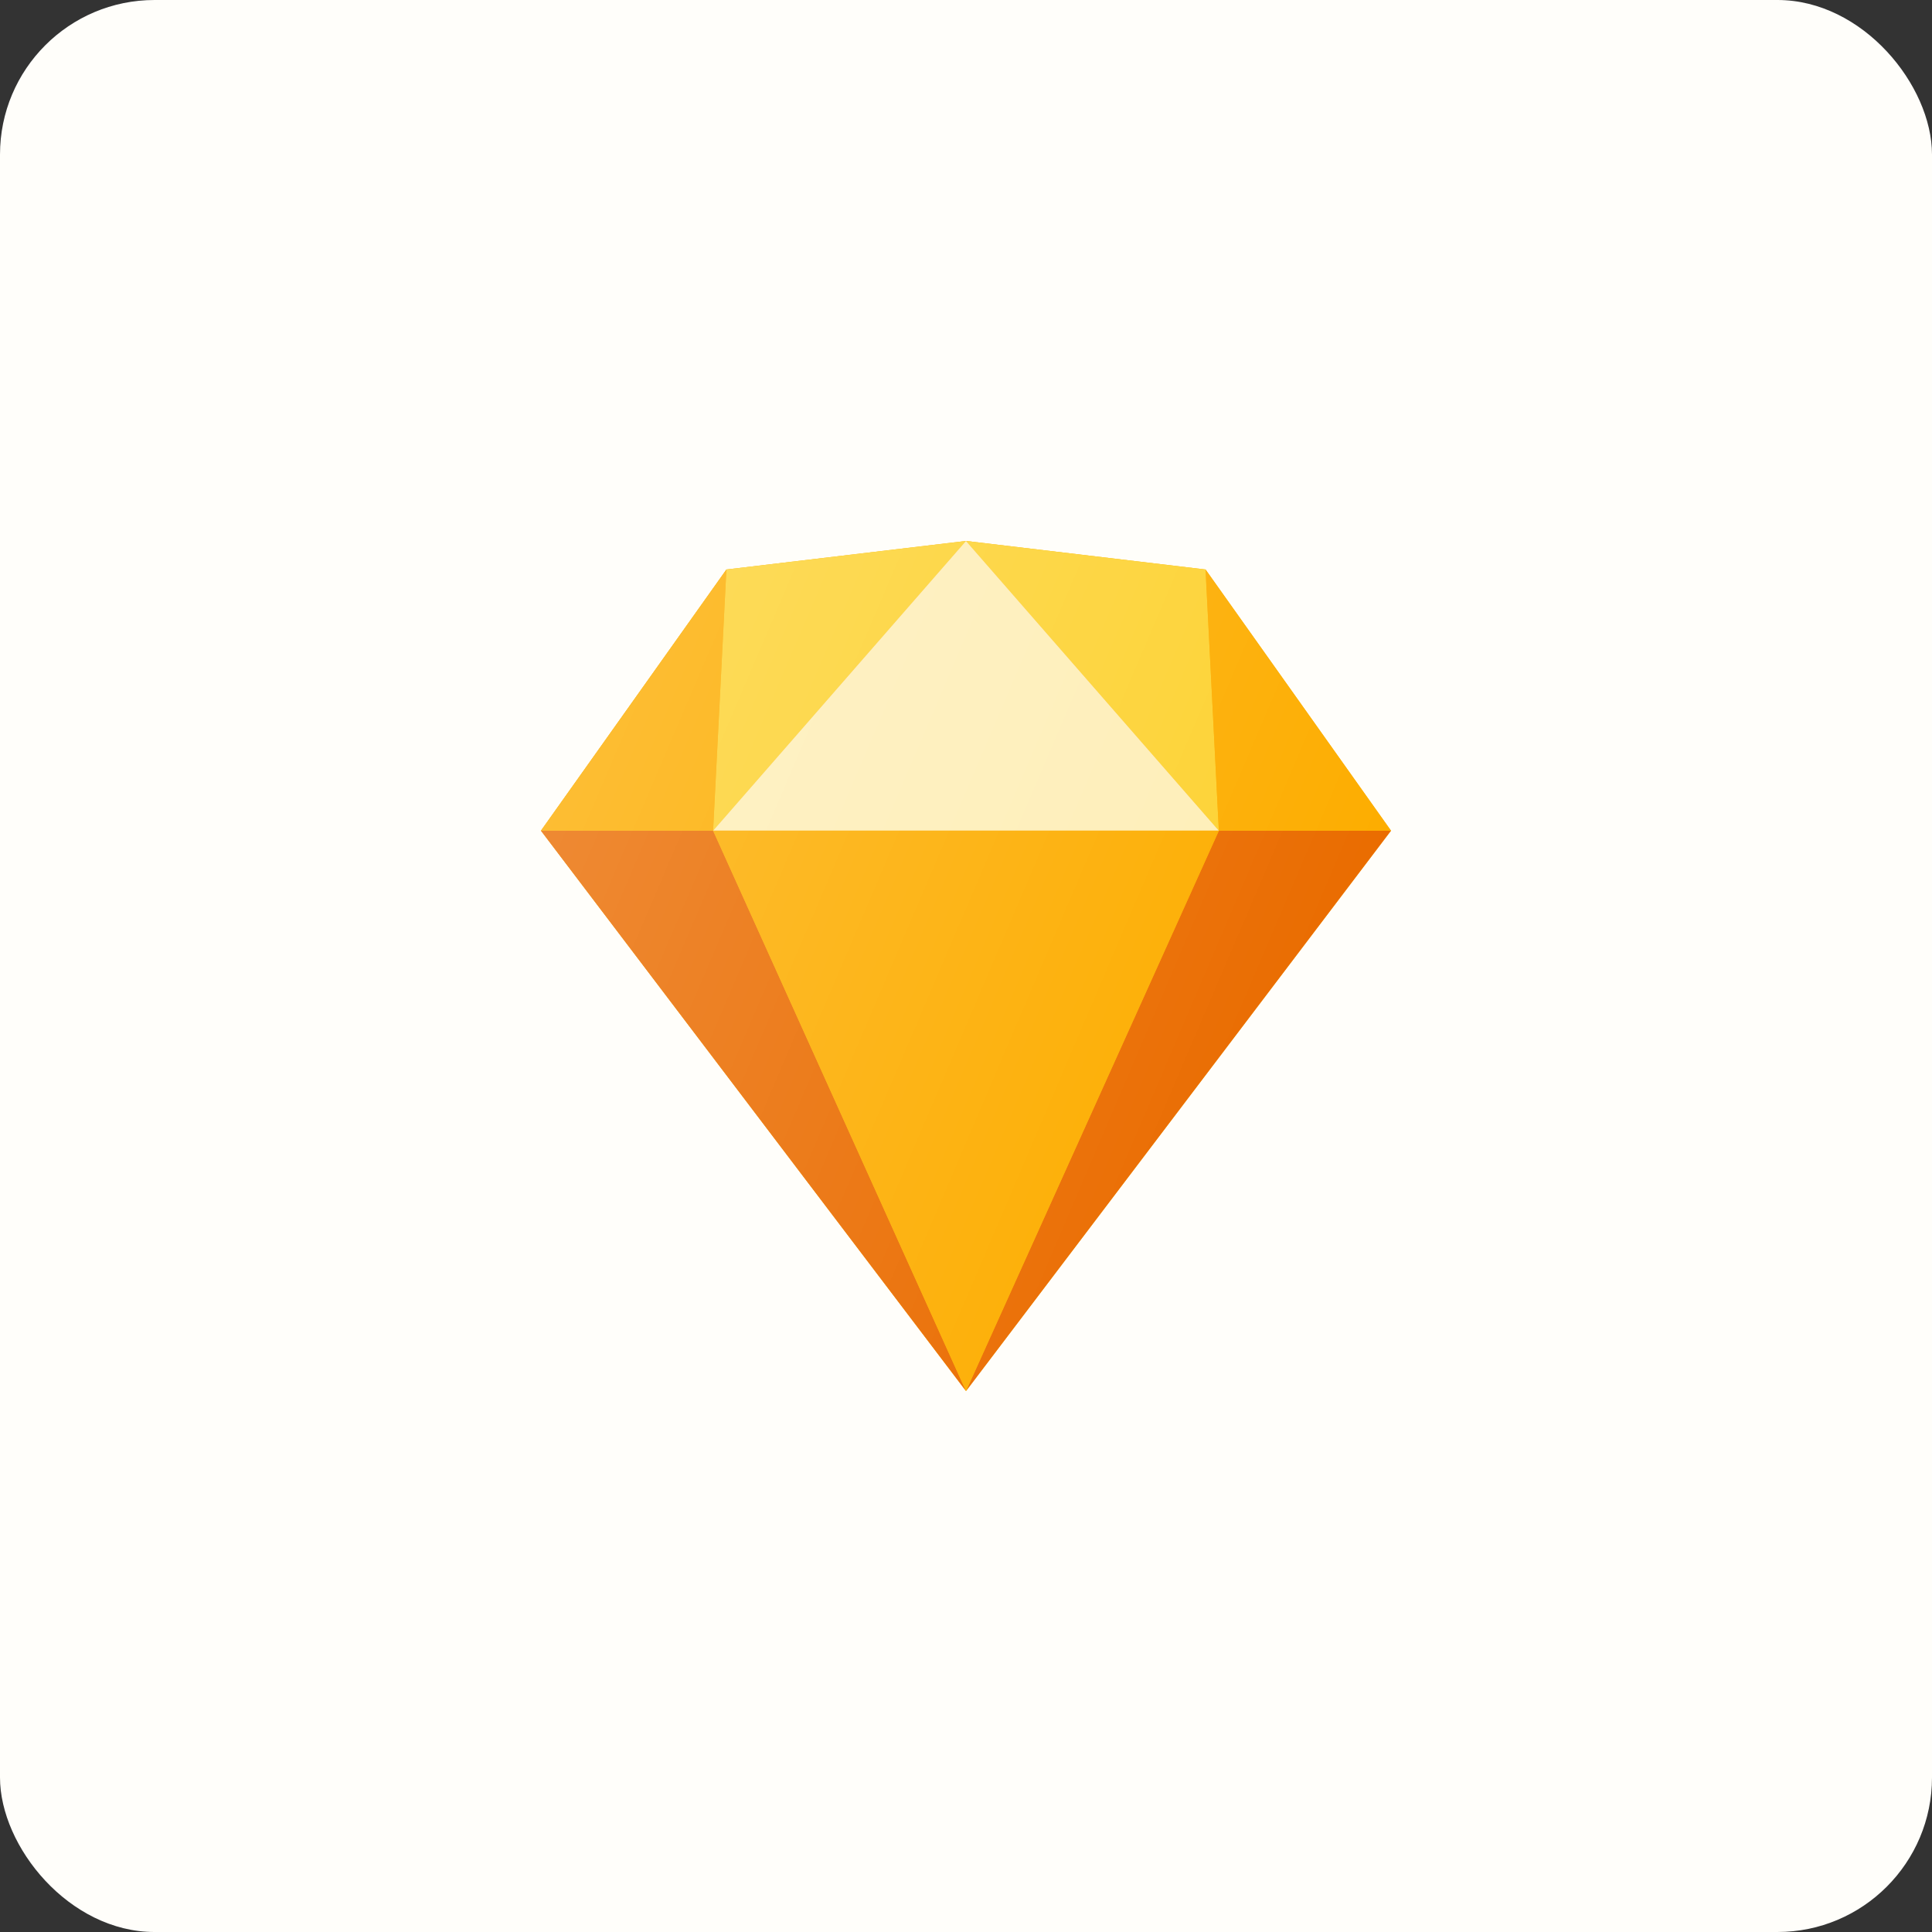 <svg width="100" height="100" viewBox="0 0 100 100" fill="none" xmlns="http://www.w3.org/2000/svg">
<rect x="0" y="0" width="100" height="100" fill="#333333" stroke="none"/>
<rect width="100" height="100" rx="8" fill="#FFFEFA"/>
<path d="M50 28L37.599 29.477L28 42.995L50 71.999L71.998 42.995L62.399 29.477L50 28Z" fill="#FDB300"/>
<path d="M28 42.996L50 72.001L36.911 42.996H28Z" fill="#EA6C00"/>
<path d="M63.088 42.996L50 72.001L71.998 42.996H63.088Z" fill="#EA6C00"/>
<path d="M37.599 29.477L36.91 42.995L49.999 28L37.599 29.477Z" fill="#FDD231"/>
<path d="M63.088 42.995L62.4 29.477L50 28L63.088 42.995Z" fill="#FDD231"/>
<path d="M63.087 42.995H71.998L62.398 29.477L63.087 42.995Z" fill="#FDAD00"/>
<path d="M28 42.995H36.911L37.599 29.477L28 42.995Z" fill="#FDAD00"/>
<path d="M49.999 28L36.91 42.995H63.087L49.999 28Z" fill="#FEEEB7"/>
<path d="M36.91 42.996L49.999 72.001H50L63.088 42.996H36.91Z" fill="#FDAD00"/>
<path d="M50 28L37.599 29.477L28 42.995L50 71.999L71.998 42.995L62.399 29.477L50 28Z" fill="url(#paint0_linear_894_3172)"/>
<defs>
<linearGradient id="paint0_linear_894_3172" x1="30.318" y1="37.572" x2="67.52" y2="53.473" gradientUnits="userSpaceOnUse">
<stop stop-color="white" stop-opacity="0.2"/>
<stop offset="1" stop-color="white" stop-opacity="0"/>
</linearGradient>
</defs>
</svg>
